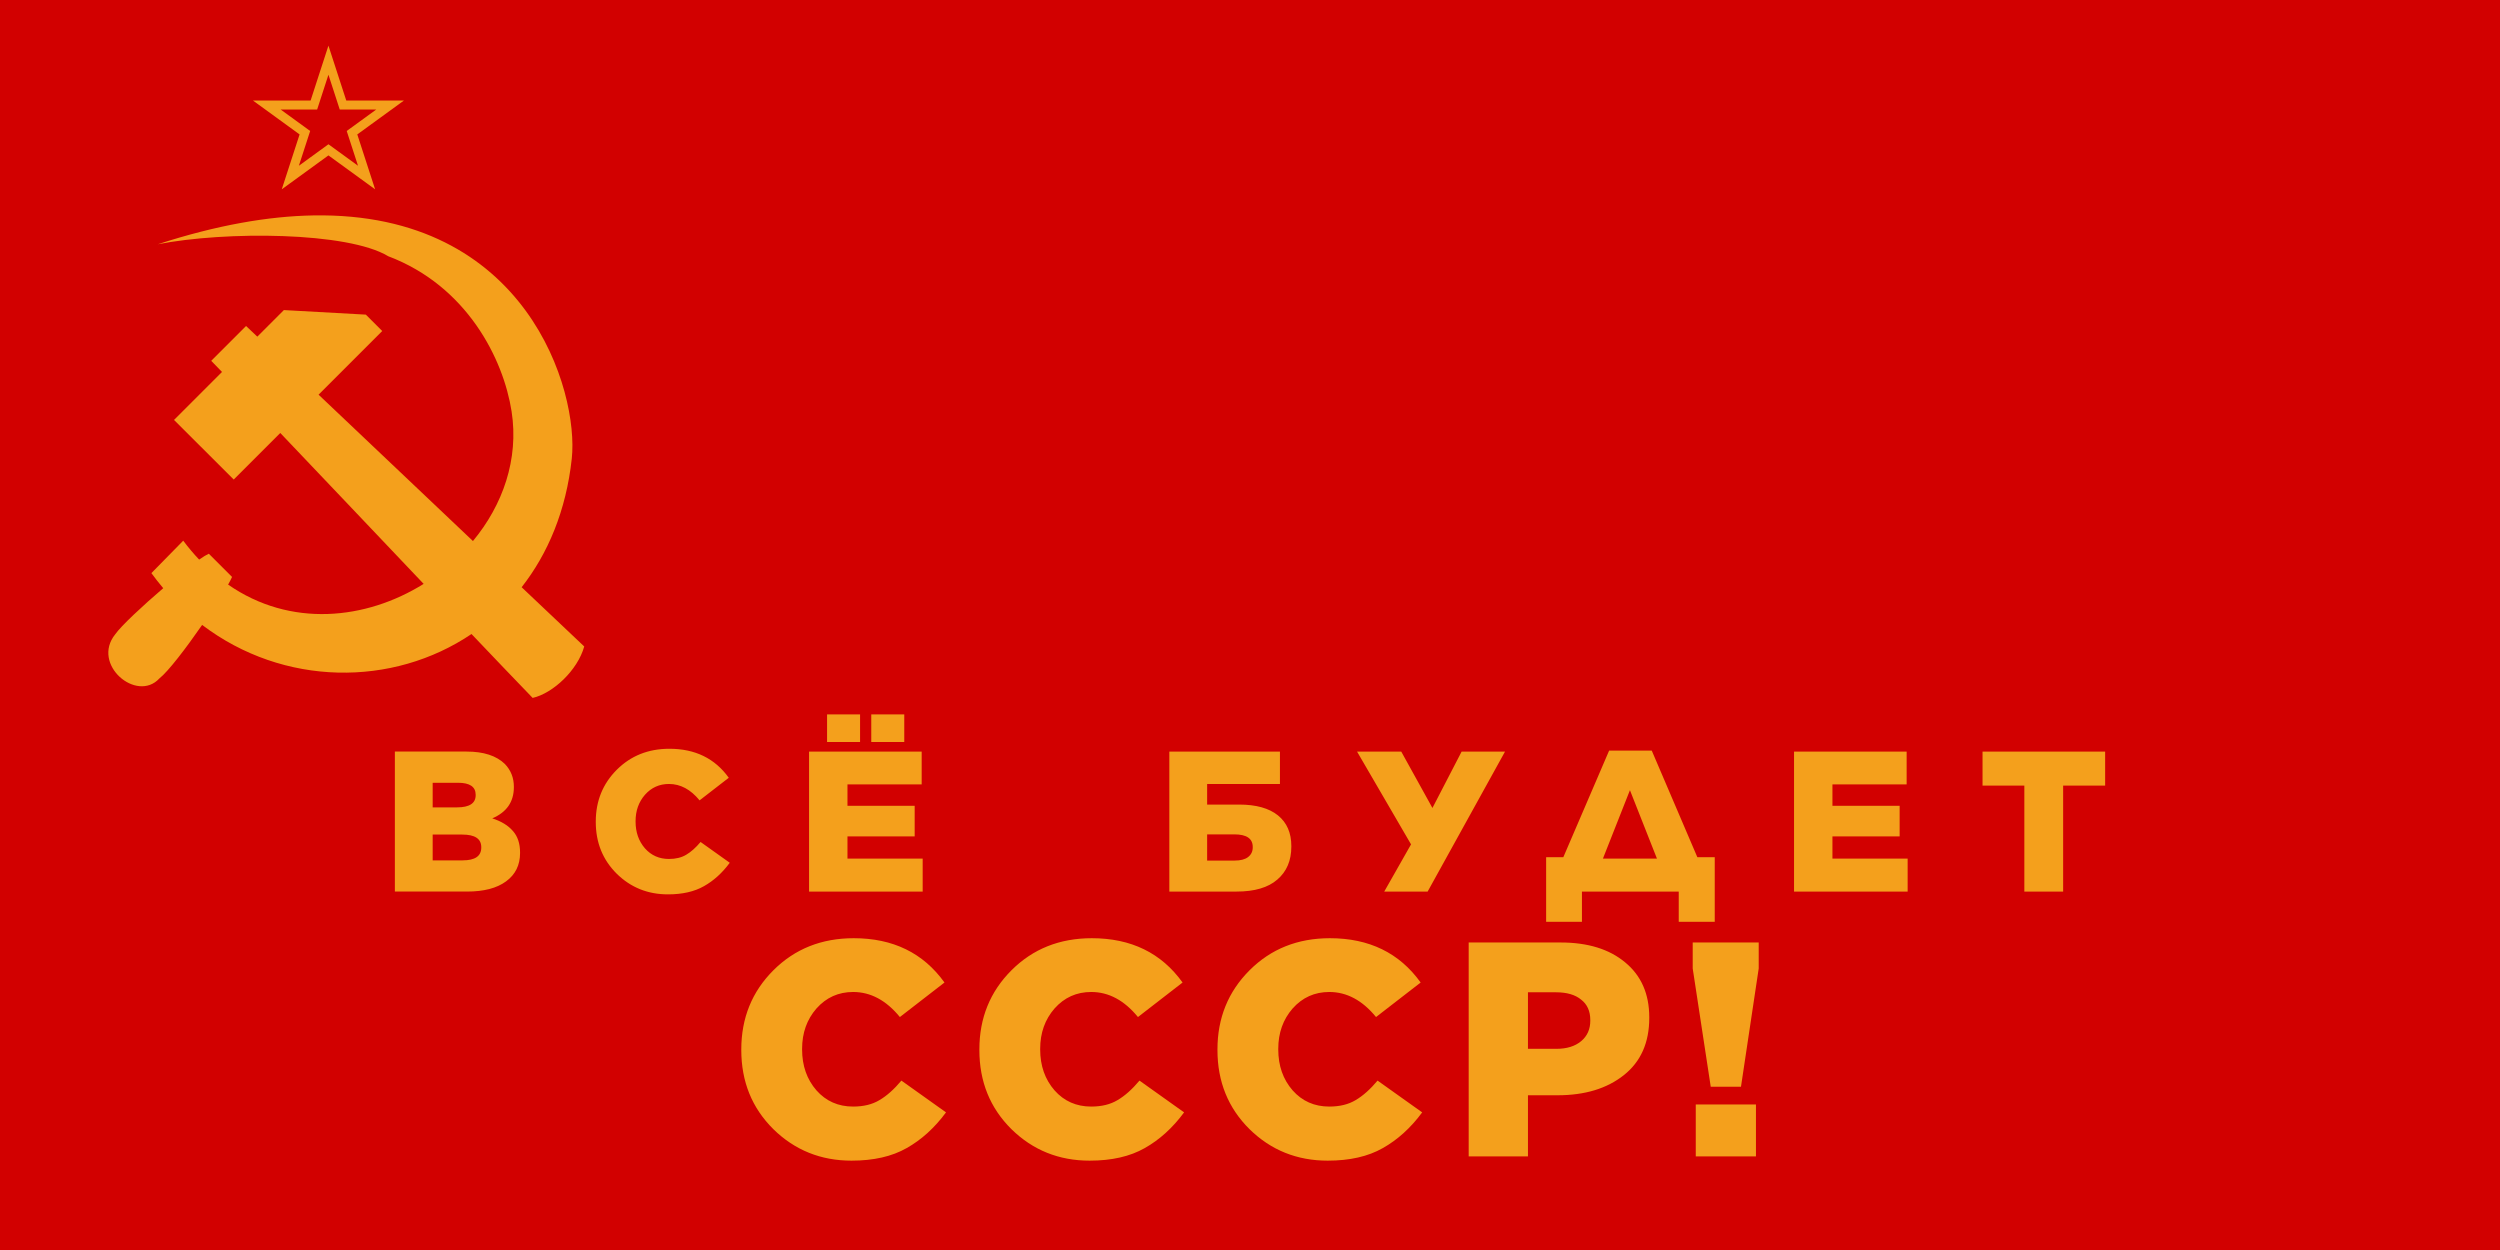 <?xml version="1.0" encoding="UTF-8" standalone="no"?>
<svg
   width="1200"
   height="600"
   version="1.1"
   id="svg3"
   sodipodi:docname="VseUSSR2.svg"
   inkscape:version="1.3 (0e150ed6c4, 2023-07-21)"
   xmlns:inkscape="http://www.inkscape.org/namespaces/inkscape"
   xmlns:sodipodi="http://sodipodi.sourceforge.net/DTD/sodipodi-0.dtd"
   xmlns="http://www.w3.org/2000/svg"
   xmlns:svg="http://www.w3.org/2000/svg"
   xmlns:rdf="http://www.w3.org/1999/02/22-rdf-syntax-ns#"
   xmlns:cc="http://creativecommons.org/ns#"
   xmlns:dc="http://purl.org/dc/elements/1.1/">
  <title
     id="title6">VseUSSR2</title>
  <defs
     id="defs3" />
  <sodipodi:namedview
     id="namedview3"
     pagecolor="#ffffff"
     bordercolor="#000000"
     borderopacity="0.25"
     inkscape:showpageshadow="2"
     inkscape:pageopacity="0.0"
     inkscape:pagecheckerboard="0"
     inkscape:deskcolor="#d1d1d1"
     inkscape:zoom="0.59220193"
     inkscape:cx="553.02083"
     inkscape:cy="402.73425"
     inkscape:window-width="1920"
     inkscape:window-height="1009"
     inkscape:window-x="-8"
     inkscape:window-y="-8"
     inkscape:window-maximized="1"
     inkscape:current-layer="svg3" />
  <rect
     width="1200"
     height="600"
     fill="#bc0000"
     id="rect1"
     x="0"
     y="0"
     style="stroke-width:2;fill-rule:nonzero;fill:#d20000;fill-opacity:1" />
  <g
     id="g4"
     inkscape:label="Совет">
    <path
       d="m 121.397,48.245 h 27.698 l 8.556,-26.347 8.556,26.347 h 27.698 l -22.405,16.281 8.556,26.347 -22.405,-16.281 -22.405,16.281 8.556,-26.347 z"
       fill="#fcd116"
       id="path1"
       style="stroke-width:2;fill:#f4a01c;fill-opacity:1" />
    <path
       d="m 134.69,52.562 h 17.542 l 5.419,-16.687 5.419,16.687 h 17.542 l -14.19,10.311 5.419,16.686 -14.19,-10.311 -14.19,10.311 5.419,-16.686 z"
       fill="#bc0000"
       id="path2"
       style="stroke-width:2;fill:#d20000;fill-opacity:1" />
    <path
       d="m 150.271,103.405 c -21.341,0.383 -46.051,4.586 -74.558,13.843 32.51,-6.373 91.297,-5.981 110.63,5.744 37.8,14.276 55.315,49.324 59.221,74.5 3.57,23.013 -4.287,44.998 -18.553,62.208 l -74.098,-70.25 30.558,-30.558 -7.869,-7.869 -39.347,-2.183 -12.752,12.752 -5.399,-5.112 -16.715,16.715 c 1.625,1.679 3.488,3.598 5.17,5.342 l -23.034,23.034 28.663,28.605 22.344,-22.344 c 22.03,23.117 45.846,48.244 68.814,72.432 -27.705,17.3 -63.971,21.124 -93.857,0.345 0.829,-1.484 1.509,-2.759 1.896,-3.676 L 100.241,265.789 c -1.043,0.453 -2.701,1.448 -4.653,2.815 -2.636,-2.785 -5.18,-5.793 -7.64,-9.076 l -15.279,15.566 c 1.836,2.513 3.723,4.928 5.687,7.237 -10.119,8.651 -20.297,18.179 -23.034,22.115 -11.676,14.449 10.32,33.046 21.195,21.195 4.271,-3.35 12.861,-14.636 20.506,-25.676 39.085,29.635 91.442,29.918 129.298,4.365 10.402,10.904 20.38,21.403 29.352,30.673 9.808,-2.23 21.621,-13.338 24.757,-24.699 l -30.041,-28.433 c 12.609,-16.097 21.373,-36.764 24.067,-61.748 3.471,-32.191 -21.362,-118.566 -124.186,-116.719 z"
       fill="#fcd116"
       id="path3"
       style="stroke-width:2.767;fill:#f4a01c;fill-opacity:1" />
  </g>
  <g
     id="g3"
     inkscape:label="Text"
     transform="translate(7.3242188e-7,4.573)">
    <path
       d="m 189.536,423.379 v -67.2 h 34.464 q 12.192,0 18.336,5.952 4.32,4.512 4.32,10.944 v 0.192 q 0,10.56 -10.368,14.976 6.528,2.112 9.888,6.048 3.456,3.84 3.456,10.368 v 0.192 q 0,8.736 -6.72,13.632 -6.624,4.896 -18.72,4.896 z m 38.784,-46.272 v -0.192 q 0,-5.76 -8.448,-5.76 h -12.192 v 11.808 h 11.712 q 8.928,0 8.928,-5.856 z m 2.688,25.152 v -0.192 q 0,-6.048 -9.12,-6.048 h -14.208 v 12.384 h 14.4 q 8.928,0 8.928,-6.144 z m 89.616,22.464 q -14.496,0 -24.576,-9.888 -10.08,-9.984 -10.08,-24.864 v -0.192 q 0,-14.784 10.08,-24.864 10.08,-10.08 25.248,-10.08 18.528,0 28.512,13.92 l -14.016,10.848 q -6.432,-7.872 -14.688,-7.872 -6.912,0 -11.52,5.184 -4.512,5.184 -4.512,12.672 v 0.192 q 0,7.68 4.512,12.864 4.512,5.088 11.52,5.088 4.896,0 8.256,-2.016 3.456,-2.016 6.912,-6.144 l 14.016,9.984 q -5.376,7.296 -12.384,11.232 -6.912,3.936 -17.28,3.936 z m 97.584,-73.152 v -13.248 h 15.84 v 13.248 z m -21.216,0 v -13.248 h 15.84 v 13.248 z m -8.64,71.808 v -67.2 h 54.048 v 15.744 h -35.616 v 10.272 h 32.256 v 14.688 h -32.256 v 10.656 h 36.096 v 15.84 z m 172.928,0 v -67.2 h 53.088 v 15.552 h -34.944 v 9.888 h 15.36 q 12.192,0 18.624,5.184 6.432,5.184 6.432,14.784 v 0.192 q 0,10.08 -6.72,15.84 -6.624,5.76 -19.584,5.76 z m 18.144,-14.88 h 13.248 q 4.128,0 6.336,-1.632 2.304,-1.728 2.304,-4.704 v -0.192 q 0,-6.048 -8.832,-6.048 h -13.056 z m 105.84,14.88 h -20.832 l 12.864,-22.656 -25.92,-44.544 h 21.216 l 14.976,27.072 14.016,-27.072 h 20.832 z m 56.88,-16.512 h 8.256 l 21.984,-51.168 h 20.448 l 21.888,51.168 h 8.352 v 31.008 h -17.28 v -14.496 h -46.464 v 14.496 h -17.184 z m 40.224,-32.16 -12.96,32.832 h 25.92 z m 78.768,48.672 v -67.2 h 54.048 v 15.744 h -35.616 v 10.272 h 32.256 v 14.688 h -32.256 v 10.656 h 36.096 v 15.84 z m 110.544,0 v -50.88 h -20.064 v -16.32 h 58.848 v 16.32 h -20.16 v 50.88 z"
       id="text3"
       style="font-size:96px;font-family:Gotham;-inkscape-font-specification:Gotham;text-align:center;letter-spacing:30px;word-spacing:20px;text-anchor:middle;fill:#f4a01c;stroke-width:10"
       inkscape:label="text1"
       aria-label="ВСЁ БУДЕТ" />
    <path
       d="m 408.766,552.541 q -22.147,0 -37.547,-15.107 -15.4,-15.253 -15.4,-37.987 v -0.293 q 0,-22.587 15.4,-37.987 15.4,-15.4 38.573,-15.4 28.307,0 43.56,21.267 l -21.413,16.573 q -9.827,-12.027 -22.44,-12.027 -10.56,0 -17.6,7.92 -6.893,7.92 -6.893,19.36 v 0.293 q 0,11.733 6.893,19.653 6.893,7.773 17.6,7.773 7.48,0 12.613,-3.08 5.28,-3.08 10.56,-9.387 l 21.413,15.253 q -8.213,11.147 -18.92,17.16 -10.56,6.013 -26.4,6.013 z m 114.28,0 q -22.147,0 -37.547,-15.107 -15.4,-15.253 -15.4,-37.987 v -0.293 q 0,-22.587 15.4,-37.987 15.4,-15.4 38.573,-15.4 28.307,0 43.56,21.267 l -21.413,16.573 q -9.827,-12.027 -22.44,-12.027 -10.56,0 -17.6,7.92 -6.893,7.92 -6.893,19.36 v 0.293 q 0,11.733 6.893,19.653 6.893,7.773 17.6,7.773 7.48,0 12.613,-3.08 5.28,-3.08 10.56,-9.387 l 21.413,15.253 q -8.213,11.147 -18.92,17.16 -10.56,6.013 -26.4,6.013 z m 114.28,0 q -22.147,0 -37.547,-15.107 -15.4,-15.253 -15.4,-37.987 v -0.293 q 0,-22.587 15.4,-37.987 15.4,-15.4 38.573,-15.4 28.307,0 43.56,21.267 l -21.413,16.573 q -9.827,-12.027 -22.44,-12.027 -10.56,0 -17.6,7.92 -6.893,7.92 -6.893,19.36 v 0.293 q 0,11.733 6.893,19.653 6.893,7.773 17.6,7.773 7.48,0 12.613,-3.08 5.28,-3.08 10.56,-9.387 l 21.413,15.253 q -8.213,11.147 -18.92,17.16 -10.56,6.013 -26.4,6.013 z m 67.64,-2.053 v -102.667 h 44.147 q 19.507,0 30.947,9.533 11.587,9.533 11.587,26.4 v 0.293 q 0,17.747 -12.173,27.427 -12.173,9.68 -31.827,9.68 h -14.227 v 29.333 z m 28.453,-51.627 h 13.64 q 7.48,0 11.88,-3.667 4.4,-3.667 4.4,-9.827 v -0.293 q 0,-6.453 -4.4,-9.827 -4.253,-3.52 -12.027,-3.52 H 733.42 Z m 87.734,18.187 -8.653,-56.76 v -12.467 h 31.68 v 12.467 l -8.507,56.76 z m -7.187,33.44 v -24.933 h 28.893 v 24.933 z"
       id="text6"
       style="font-size:146.667px;font-family:Gotham;-inkscape-font-specification:Gotham;text-align:center;letter-spacing:10px;word-spacing:0px;text-anchor:middle;fill:#f4a01c;stroke-width:10"
       inkscape:label="text3"
       aria-label="СССР!" />
  </g>
</svg>
